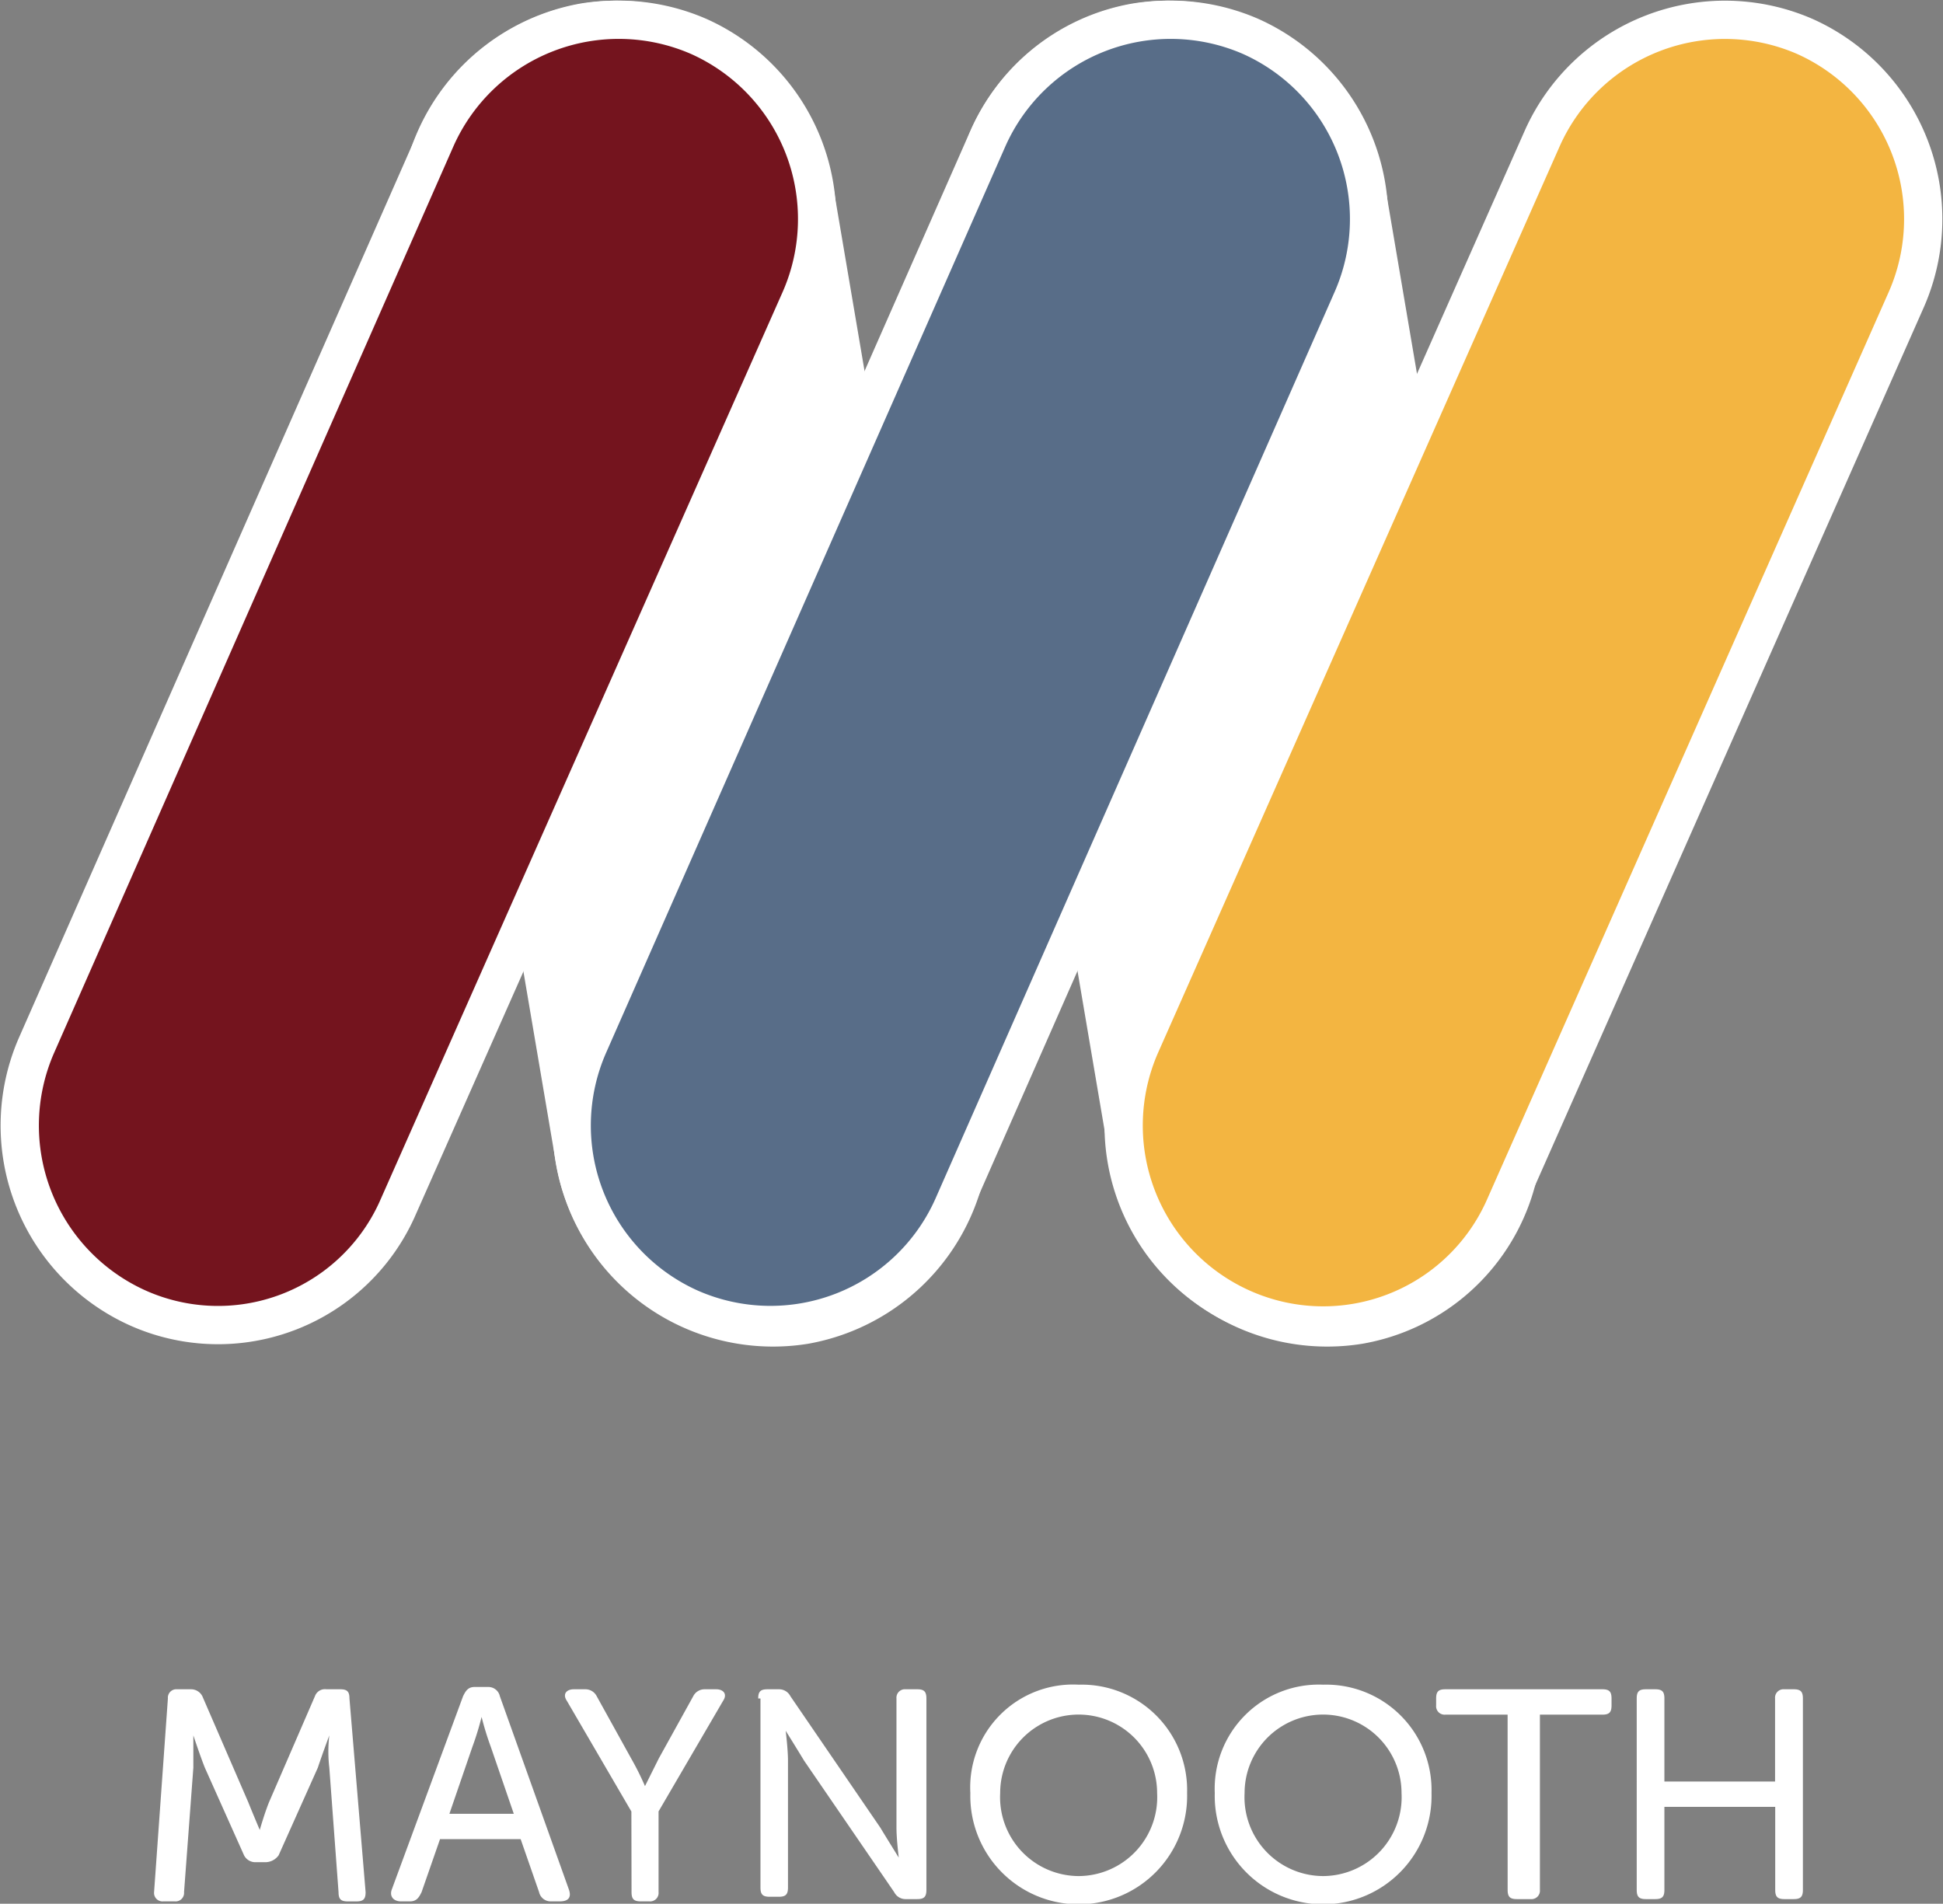 <svg xmlns="http://www.w3.org/2000/svg" width="50.758" height="49.736" viewBox="0 0 50.758 49.736">
  <rect x="0" y="0" width="50.758" height="49.736" fill="#808080" stroke="none"/>
  <g id="Group_476" data-name="Group 476" transform="translate(-570.437 -228.984)">
    <g id="Group_461" data-name="Group 461" transform="translate(574.462 272.997)">
      <g id="Group_325" data-name="Group 325">
        <path id="Path_247" data-name="Path 247" d="M9.261,80.741A.221.221,0,0,1,9.5,80.5h.361a.331.331,0,0,1,.3.181l1.2,2.771c.12.3.3.723.3.723h0s.12-.422.241-.723l1.2-2.771a.278.278,0,0,1,.3-.181h.361c.181,0,.241.06.241.241l.422,5.06c0,.181-.06.241-.241.241H13.96c-.181,0-.241-.06-.241-.241l-.241-3.253a3.543,3.543,0,0,1,0-.843h0s-.181.482-.3.843l-1.024,2.289a.429.429,0,0,1-.361.181H11.55a.331.331,0,0,1-.3-.181l-1.024-2.289c-.12-.3-.3-.843-.3-.843h0v.843L9.683,85.8a.221.221,0,0,1-.241.241h-.3A.221.221,0,0,1,8.9,85.8Z" transform="translate(-8.9 -80.38)" fill="#fff"/>
        <path id="Path_248" data-name="Path 248" d="M21.057,80.641c.06-.12.12-.241.3-.241h.361a.307.307,0,0,1,.3.241l1.807,5.06c.06.181,0,.3-.241.3h-.241a.307.307,0,0,1-.3-.241l-.482-1.385H20.455l-.482,1.385c-.06.12-.12.241-.3.241h-.241c-.181,0-.3-.12-.241-.3Zm1.325,3.072-.6-1.747a7.689,7.689,0,0,1-.241-.783h0a7.689,7.689,0,0,1-.241.783l-.6,1.747Z" transform="translate(-12.985 -80.34)" fill="#fff"/>
        <path id="Path_249" data-name="Path 249" d="M28.455,83.693,26.768,80.8c-.12-.181,0-.3.181-.3h.3a.331.331,0,0,1,.3.181l.9,1.626a7.234,7.234,0,0,1,.361.723h0l.361-.723.9-1.626a.331.331,0,0,1,.3-.181h.3c.181,0,.3.12.181.3l-1.687,2.891V85.8a.221.221,0,0,1-.241.241H28.7c-.181,0-.241-.06-.241-.241Z" transform="translate(-15.986 -80.38)" fill="#fff"/>
        <path id="Path_250" data-name="Path 250" d="M35.1,80.741c0-.181.06-.241.241-.241h.3a.331.331,0,0,1,.3.181l2.349,3.434c.181.3.482.783.482.783h0s-.06-.482-.06-.783V80.741a.221.221,0,0,1,.241-.241h.3c.181,0,.241.06.241.241v5c0,.181-.06.241-.241.241h-.3a.331.331,0,0,1-.3-.181L36.3,82.367c-.181-.3-.482-.783-.482-.783h0s.06.482.06.783V85.68c0,.181-.06.241-.241.241H35.4c-.181,0-.241-.06-.241-.241V80.741Z" transform="translate(-19.318 -80.38)" fill="#fff"/>
        <path id="Path_251" data-name="Path 251" d="M47.13,80.3a2.754,2.754,0,0,1,2.831,2.831,2.832,2.832,0,1,1-5.662,0A2.687,2.687,0,0,1,47.13,80.3Zm0,5a2.061,2.061,0,0,0,2.048-2.169,2.049,2.049,0,1,0-4.1,0A2.061,2.061,0,0,0,47.13,85.3Z" transform="translate(-22.975 -80.3)" fill="#fff"/>
        <path id="Path_252" data-name="Path 252" d="M57.731,80.3a2.754,2.754,0,0,1,2.831,2.831,2.832,2.832,0,1,1-5.662,0A2.72,2.72,0,0,1,57.731,80.3Zm0,5a2.061,2.061,0,0,0,2.048-2.169,2.049,2.049,0,1,0-4.1,0A2.061,2.061,0,0,0,57.731,85.3Z" transform="translate(-27.191 -80.3)" fill="#fff"/>
        <path id="Path_253" data-name="Path 253" d="M66.367,81.163H64.741a.221.221,0,0,1-.241-.241v-.181c0-.181.06-.241.241-.241h4.1c.181,0,.241.06.241.241v.181c0,.181-.06.241-.241.241H67.211v4.578a.221.221,0,0,1-.241.241h-.361c-.181,0-.241-.06-.241-.241Z" transform="translate(-31.008 -80.38)" fill="#fff"/>
        <path id="Path_254" data-name="Path 254" d="M73.2,80.741c0-.181.06-.241.241-.241h.241c.181,0,.241.06.241.241v2.169h2.891V80.741a.221.221,0,0,1,.241-.241H77.3c.181,0,.241.06.241.241v5c0,.181-.06.241-.241.241h-.241c-.181,0-.241-.06-.241-.241V83.572H73.923v2.169c0,.181-.06.241-.241.241h-.241c-.181,0-.241-.06-.241-.241Z" transform="translate(-34.468 -80.38)" fill="#fff"/>
      </g>
    </g>
    <g id="Group_610" data-name="Group 610" transform="translate(373 465)">
      <path id="Path_997" data-name="Path 997" d="M28.185,34.078h0a5.251,5.251,0,0,1-6-4.268L18.149,6.048a5.251,5.251,0,0,1,4.268-6h0a5.251,5.251,0,0,1,6,4.268L32.453,28.08A5.251,5.251,0,0,1,28.185,34.078Z" transform="translate(190.276 -235.48)" fill="#fff" stroke="#fff" stroke-width="1"/>
      <path id="Path_998" data-name="Path 998" d="M53.273,34.078h0a5.251,5.251,0,0,1-6-4.268L43.237,6.048a5.168,5.168,0,0,1,4.21-6h0a5.251,5.251,0,0,1,6,4.268L57.483,28.08A5.168,5.168,0,0,1,53.273,34.078Z" transform="translate(179.665 -235.48)" fill="#fff" stroke="#fff" stroke-width="1"/>
      <path id="Path_999" data-name="Path 999" d="M3.132,33.7h0A5.227,5.227,0,0,1,.479,26.837l10.439-23.7A5.227,5.227,0,0,1,17.782.479h0a5.227,5.227,0,0,1,2.653,6.863l-10.5,23.7A5.133,5.133,0,0,1,3.132,33.7Z" transform="translate(197.911 -235.542)" fill="#74141e" stroke="#fff" stroke-width="1"/>
      <path id="Path_1000" data-name="Path 1000" d="M28.132,33.7h0a5.227,5.227,0,0,1-2.653-6.863l10.439-23.7A5.227,5.227,0,0,1,42.782.479h0a5.227,5.227,0,0,1,2.653,6.863L35,31.047A5.216,5.216,0,0,1,28.132,33.7Z" transform="translate(187.33 -235.542)" fill="#586d88" stroke="#fff" stroke-width="1"/>
      <path id="Path_1001" data-name="Path 1001" d="M53.132,33.7h0a5.227,5.227,0,0,1-2.653-6.863l10.5-23.7A5.227,5.227,0,0,1,67.839.479h0a5.227,5.227,0,0,1,2.653,6.863L60,31.047A5.179,5.179,0,0,1,53.132,33.7Z" transform="translate(176.749 -235.542)" fill="#f3b541" stroke="#fff" stroke-width="1"/>
    </g>
  </g>
</svg>
